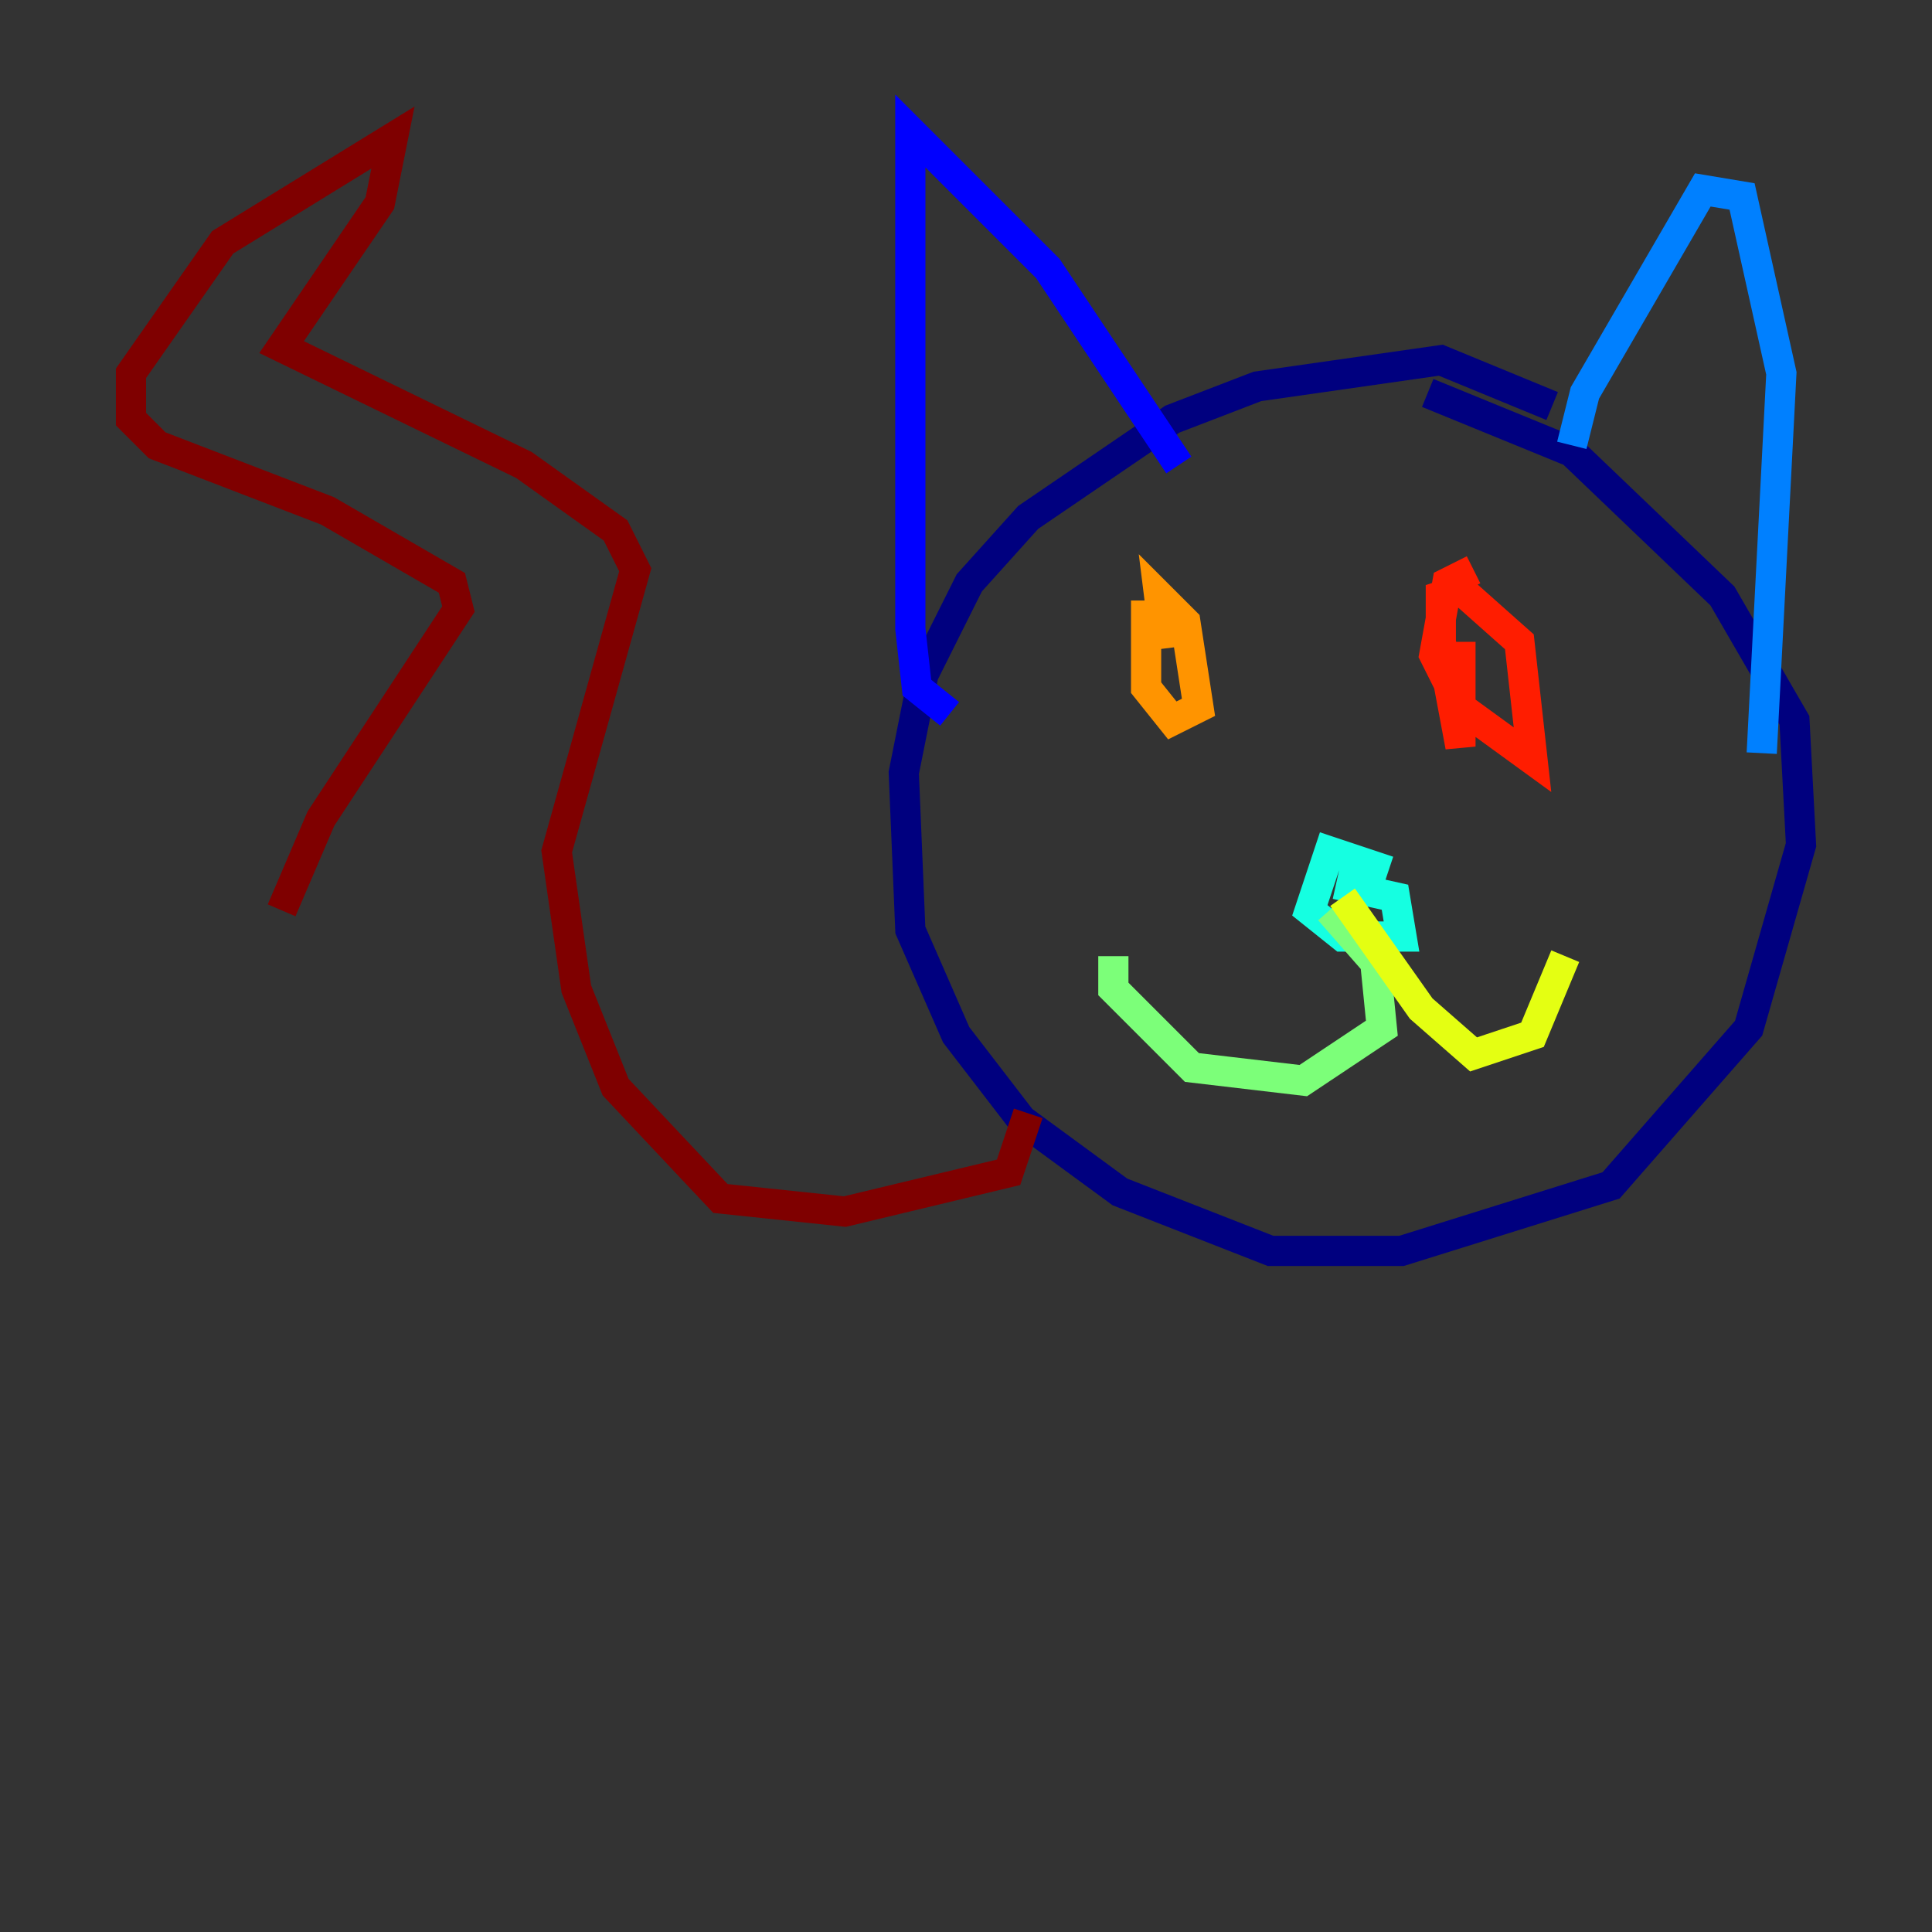 <?xml version="1.0" encoding="utf-8" ?>
<svg baseProfile="tiny" height="128" version="1.2" viewBox="0,0,128,128" width="128" xmlns="http://www.w3.org/2000/svg" xmlns:ev="http://www.w3.org/2001/xml-events" xmlns:xlink="http://www.w3.org/1999/xlink"><rect x="0" y="0" width="128" height="128" fill="#333333" stroke="none"/><defs /><polyline fill="none" points="102.834,26.902 95.458,23.864 83.308,25.6 77.668,27.77 68.122,34.278 64.217,38.617 61.18,44.691 59.878,51.2 60.312,61.614 63.349,68.556 67.688,74.197 74.197,78.969 84.176,82.875 92.854,82.875 106.739,78.536 115.851,68.122 119.322,55.973 118.888,47.729 114.115,39.485 104.136,29.939 94.59,26.034" stroke="#00007f" stroke-width="2" /><polyline fill="none" points="78.102,30.807 69.424,17.79 60.312,8.678 60.312,41.654 60.746,45.559 62.915,47.295" stroke="#0000ff" stroke-width="2" /><polyline fill="none" points="104.136,29.505 105.003,26.034 112.814,12.583 115.417,13.017 118.02,24.732 116.719,49.898" stroke="#0080ff" stroke-width="2" /><polyline fill="none" points="91.986,57.709 88.081,56.407 86.78,60.312 88.949,62.047 92.854,62.047 92.42,59.444 88.515,58.576" stroke="#15ffe1" stroke-width="2" /><polyline fill="none" points="88.081,60.312 91.119,63.783 91.552,68.122 86.346,71.593 78.969,70.725 73.763,65.519 73.763,63.349" stroke="#7cff79" stroke-width="2" /><polyline fill="none" points="88.949,59.444 94.156,66.82 97.627,69.858 101.532,68.556 103.702,63.349" stroke="#e4ff12" stroke-width="2" /><polyline fill="none" points="77.234,40.786 75.932,40.786 75.932,45.559 77.668,47.729 79.403,46.861 78.536,41.22 76.8,39.485 77.234,42.956" stroke="#ff9400" stroke-width="2" /><polyline fill="none" points="97.627,37.749 95.891,38.617 95.024,43.39 96.759,46.861 101.532,50.332 100.664,42.522 96.759,39.051 95.458,39.485 95.458,42.522 96.759,49.464 96.759,42.522" stroke="#ff1d00" stroke-width="2" /><polyline fill="none" points="68.122,73.763 66.82,77.668 55.973,80.271 47.729,79.403 40.786,72.027 38.183,65.519 36.881,56.407 42.088,37.749 40.786,35.146 34.712,30.807 18.658,22.997 25.166,13.451 26.034,9.112 14.752,16.054 8.678,24.732 8.678,27.77 10.414,29.505 21.695,33.844 29.939,38.617 30.373,40.352 21.261,54.237 18.658,60.312" stroke="#7f0000" stroke-width="2" /></svg>